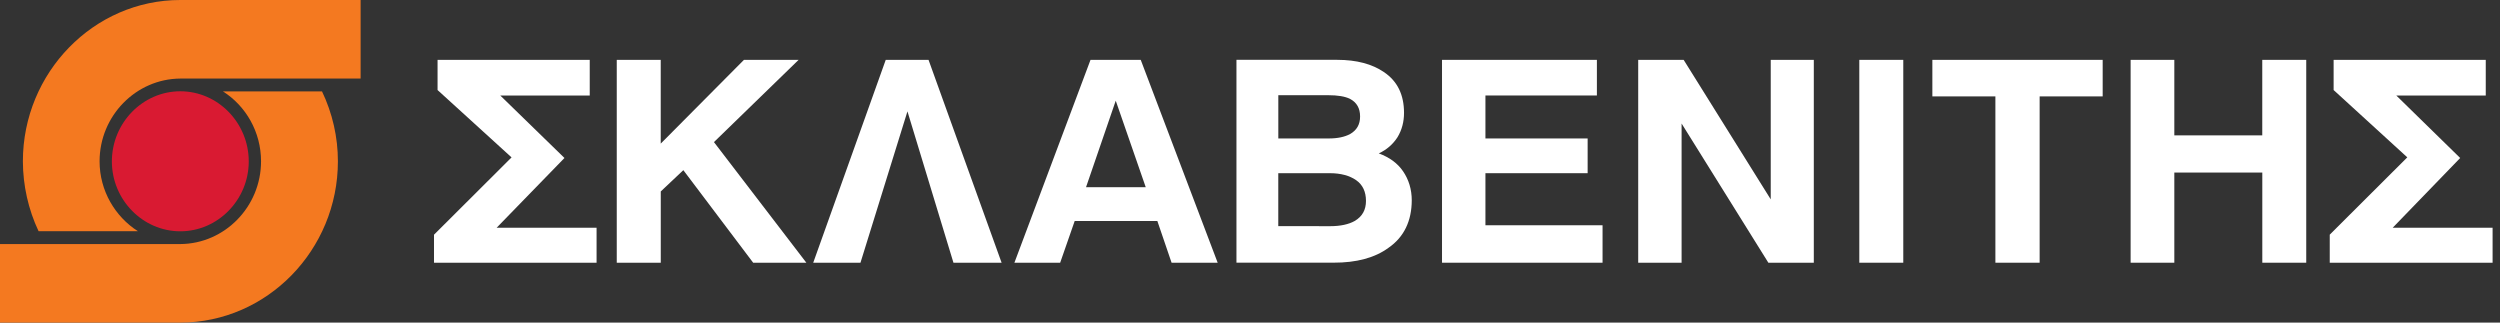 <svg width="248" height="32" viewBox="0 0 248 32" fill="none" xmlns="http://www.w3.org/2000/svg">
<rect x="0" y="0" width="248" height="32" fill="#333333" stroke="none"/>
<path fill-rule="evenodd" clip-rule="evenodd" d="M17.889 22.945C21.619 22.945 24.676 19.813 24.676 16.014C24.676 12.191 21.619 9.055 17.889 9.055C14.158 9.055 11.098 12.191 11.098 16.014C11.098 19.813 14.158 22.945 17.889 22.945Z" fill="#D91A32"/>
<path fill-rule="evenodd" clip-rule="evenodd" d="M17.885 0C9.304 0 2.27 7.201 2.27 16.002C2.277 18.404 2.808 20.774 3.827 22.937H13.682C11.412 21.488 9.878 18.916 9.878 16.002C9.878 11.492 13.488 7.82 17.889 7.793H35.774V0H17.885Z" fill="#F47920"/>
<path fill-rule="evenodd" clip-rule="evenodd" d="M31.943 9.066H22.116C24.39 10.511 25.896 13.088 25.896 16.002C25.896 20.507 22.286 24.183 17.889 24.211H0V32H17.885C26.489 32 33.52 24.795 33.52 16.002C33.52 13.596 32.978 11.226 31.943 9.066Z" fill="#F47920"/>
<path d="M188.805 5.938H184.443V26.061H188.805V5.938Z" fill="white"/>
<path d="M59.18 26.061H43.053V23.282L50.746 15.613L43.406 8.932V5.942H58.502V9.475H49.627L55.995 15.672L49.27 22.588H59.18V26.061Z" fill="white"/>
<path d="M79.99 26.061H74.714L67.787 16.879L65.548 18.991V26.061H61.182V5.938H65.544V14.247L73.799 5.938H79.223L70.824 14.096L79.99 26.061Z" fill="white"/>
<path d="M94.582 26.061H99.359L92.111 5.938H87.865L80.672 26.061H85.359L90.019 11.048L94.582 26.061Z" fill="white"/>
<path fill-rule="evenodd" clip-rule="evenodd" d="M120.793 26.061H116.221L114.808 21.921H106.611L105.169 26.061H100.629L108.179 5.938H113.161L120.793 26.061ZM113.657 18.57L110.713 10.079L110.682 9.988L107.734 18.57H113.657Z" fill="white"/>
<path fill-rule="evenodd" clip-rule="evenodd" d="M137.745 24.577C139.275 23.521 140.042 21.921 140.046 19.868C140.046 18.781 139.743 17.812 139.189 16.998C138.632 16.184 137.834 15.609 136.776 15.216C137.566 14.851 138.186 14.307 138.632 13.612C139.073 12.886 139.279 12.072 139.279 11.194C139.279 9.412 138.632 8.05 137.276 7.145C136.125 6.359 134.595 5.935 132.647 5.935H122.656V26.057H130.853H132.298C134.56 26.061 136.389 25.577 137.745 24.577ZM130.845 22.433H126.805V17.181H130.845H131.938C132.999 17.181 133.886 17.423 134.533 17.876C135.18 18.328 135.505 19.023 135.505 19.928C135.505 20.805 135.153 21.468 134.386 21.921C133.797 22.254 132.968 22.437 131.965 22.437H130.845V22.433ZM131.818 13.735H126.809V9.444H130.849H131.763C132.709 9.444 133.414 9.563 133.917 9.805C134.595 10.166 134.921 10.742 134.921 11.556C134.921 12.342 134.599 12.913 133.917 13.306C133.379 13.584 132.701 13.735 131.818 13.735Z" fill="white"/>
<path d="M158.973 26.061H143.048V5.938H158.411V9.472H147.355V13.735H157.493V17.181H147.355V22.346H158.973V26.061Z" fill="white"/>
<path d="M175.421 26.061H179.93V5.938H175.657V19.777L167.019 5.938H162.51V26.061H166.814V12.254L175.421 26.061Z" fill="white"/>
<path d="M202.332 9.563H208.585V5.938H191.691V9.563H197.943V26.061H202.332V9.563Z" fill="white"/>
<path d="M228.783 26.061H224.421V17.117H215.693V26.061H211.358V5.938H215.693V13.429H224.417V5.938H228.779V26.061H228.783Z" fill="white"/>
<path d="M231.107 26.061H247.265V22.588H237.359L244.05 15.672L237.712 9.475H246.587V5.942H231.495V8.932L238.804 15.609L231.111 23.278V26.061H231.107Z" fill="white"/>
</svg>
